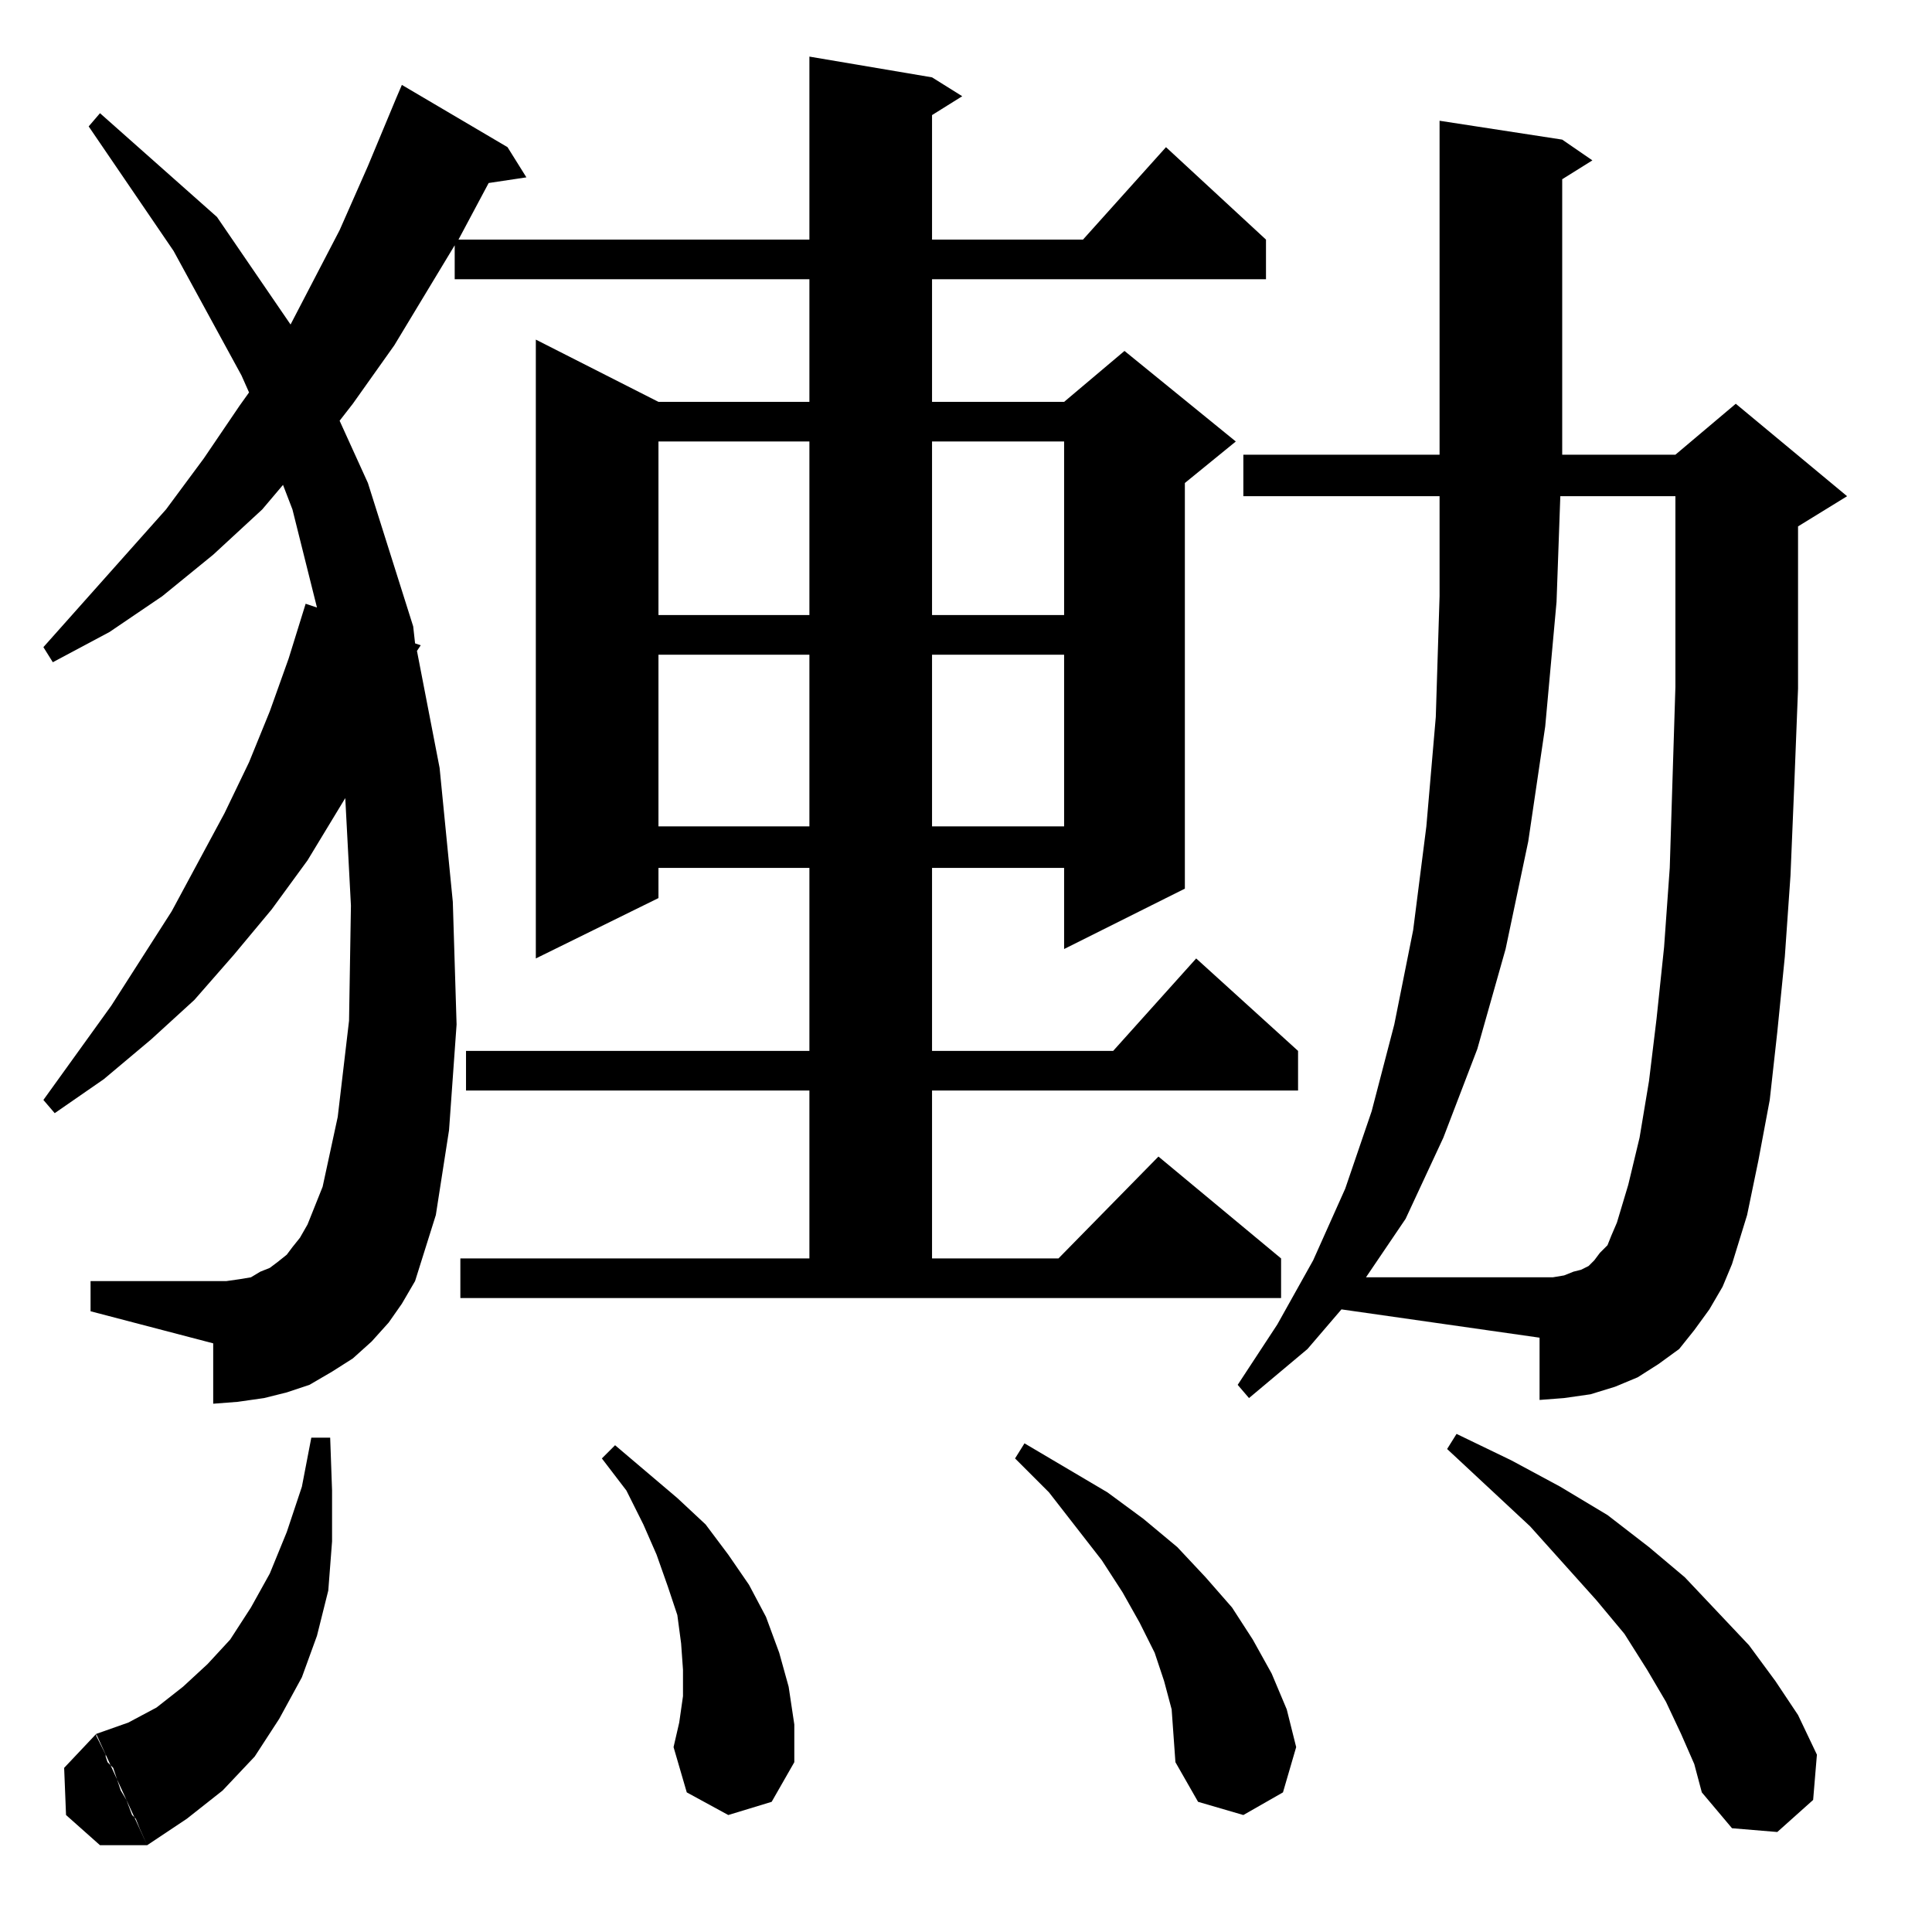 <?xml version="1.0" standalone="no"?>
<!DOCTYPE svg PUBLIC "-//W3C//DTD SVG 1.1//EN" "http://www.w3.org/Graphics/SVG/1.1/DTD/svg11.dtd" >
<svg xmlns="http://www.w3.org/2000/svg" xmlns:xlink="http://www.w3.org/1999/xlink" version="1.1" viewBox="0 -144 1024 1024">
  <g transform="matrix(1 0 0 -1 0 880)">
   <path fill="currentColor"
d="M51 105l27 -59h-25l-18 16l-1 25zM64 75l3 -5l3 -8l2 -2l2 -5l4 -9l21 14l19 15l17 18l13 20l12 22l8 22l6 24l2 26v27l-1 28h-10l-5 -26l-8 -24l-9 -22l-10 -18l-11 -17l-12 -13l-13 -12l-14 -11l-15 -8l-17 -6v-1l3 -6l2 -4v-1l1 -3l3 -3zM898 89l-7 16l-8 17l-10 17
l-12 19l-15 18l-35 39l-44 41l5 8l29 -14l26 -14l25 -15l22 -17l19 -16l34 -36l14 -19l12 -18l10 -21l-2 -24l-19 -17l-24 2l-16 19zM622 104l-1 14l-4 15l-5 15l-8 16l-9 16l-11 17l-28 36l-18 18l5 8l44 -26l19 -14l18 -15l15 -16l14 -16l11 -17l10 -18l8 -19l5 -20
l-7 -24l-21 -12l-24 7l-12 21zM357 98l64 -8l-12 -21l-23 -7l-22 12zM326 258l-7 -7l13 -17l9 -18l7 -16l6 -17l5 -15l2 -15l1 -14v-14l-2 -14l-3 -13l64 -8v20l-3 20l-5 18l-7 19l-9 17l-11 16l-12 16l-15 14zM163 375l57 -30l-7 -12l-7 -10l-9 -10l-10 -9l-11 -7l-12 -7
l-12 -4l-12 -3l-14 -2l-13 -1v32l-65 17v16h65h7l7 1l6 1l5 3l5 2l4 3l5 4l3 4l4 5zM918 354l-5 -12l-7 -12l-8 -11l-8 -10l-11 -8l-11 -7l-12 -5l-13 -4l-14 -2l-13 -1v33l-105 15l-18 -21l-31 -26l-6 7l21 32l19 34l17 38l14 41l12 46l10 50l7 55l5 58l2 64v53h-104v22
h104v177l65 -10l16 -11l-16 -10v-146h60l32 27l59 -49l-26 -16v-86l-2 -51l-2 -48l-3 -43l-4 -40l-4 -36l-6 -32l-6 -29zM163 375l8 20l8 37l6 51l1 61l-3 57l-20 -33l-19 -26l-20 -24l-21 -24l-23 -21l-25 -21l-26 -18l-6 7l36 50l32 50l28 52l13 27l11 27l10 28l9 29l6 -2
l-13 52l-5 13l-11 -13l-26 -24l-27 -22l-28 -19l-30 -16l-5 8l65 73l20 27l19 28l5 7l-4 9l-36 66l-45 66l6 7l62 -55l39 -57l26 50l15 34l15 36l3 7l56 -33l10 -16l-20 -3l-16 -30h186v97l65 -11l16 -10l-16 -10v-66h80l44 49l53 -49v-21h-177v-65h70l32 27l59 -48l-27 -22
v-215l-64 -32v43h-70v-97h96l44 49l54 -49v-21h-194v-89h67l53 54l65 -54v-21h-435v21h185v89h-182v21h182v97h-80v-16l-65 -32v328l65 -33h80v65h-188v18l-32 -53l-22 -31l-7 -9l15 -33l24 -76l1 -9l3 -1l-2 -3l12 -62l7 -71l2 -65l-4 -56l-7 -45l-11 -35zM429 677h-80v-91
h80v91zM564 677h-70v-91h70v91zM429 790h-80v-92h80v92zM564 790h-70v-92h70v92zM857 376l6 20l6 25l5 30l4 33l4 38l3 42l3 96v101h-61l-2 -56l-6 -66l-9 -61l-12 -57l-15 -53l-18 -47l-20 -43l-21 -31h92h7l6 1l5 2l4 1l4 2l3 3l3 4l4 4l2 5zM918 354l-2 1z" />
  </g>

</svg>
